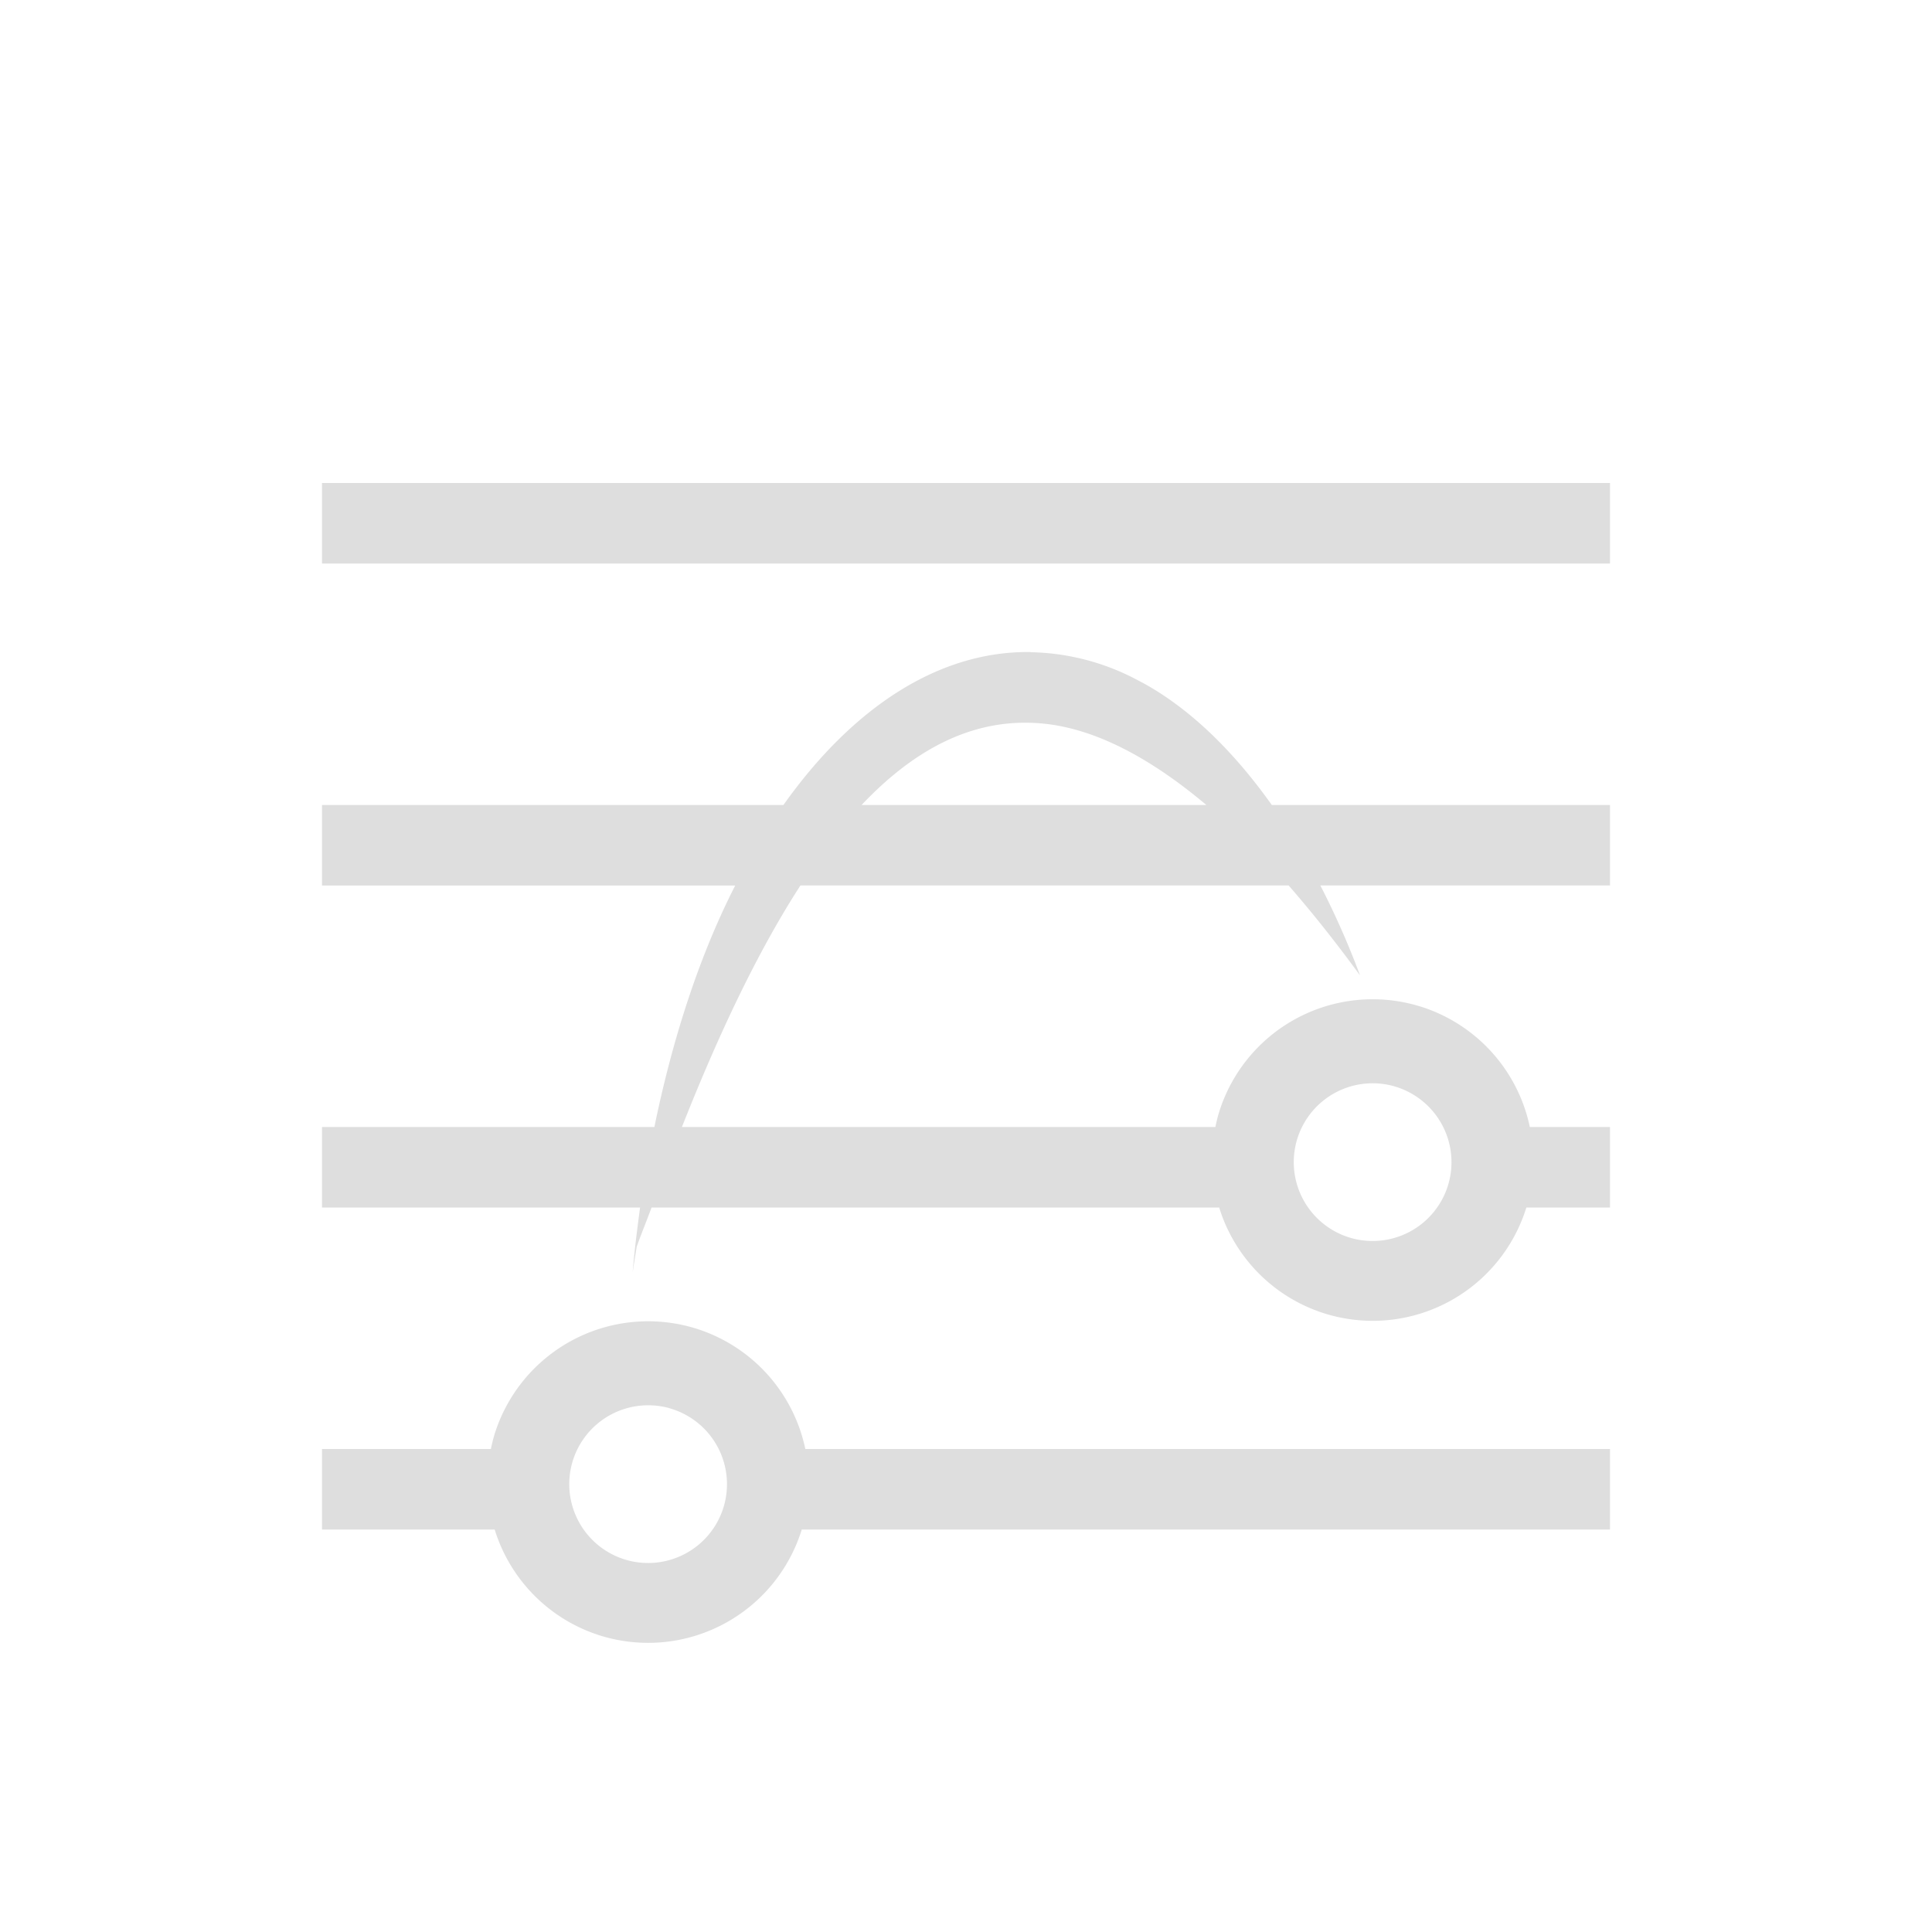 <svg xmlns="http://www.w3.org/2000/svg" viewBox="0 0 24 24"><path fill="currentColor" d="M3 5v1h16V5H3zm8.801 2.1c-1.142-.015-2.211.69-3.069 1.9H3v1h5.133c-.435.852-.772 1.871-1.004 3H3v1h3.951c-.035.267-.07.534-.092.807.016-.109.033-.215.051-.323.058-.16.124-.322.184-.484h7.051a1.998 1.998 0 0 0 1.328 1.322A1.998 1.998 0 0 0 17.961 14H19v-1h-.996a1.998 1.998 0 0 0-1.369-1.5l-.008-.002a1.998 1.998 0 0 0-2.488 1.334 1.998 1.998 0 0 0-.041.168H7.471c.432-1.092.916-2.14 1.472-3h6.065l.002.002c.285.327.58.697.885 1.115A10.24 10.24 0 0 0 15.402 10H19V9h-4.201c-.471-.663-1.002-1.182-1.578-1.504l-.121-.064a2.932 2.932 0 0 0-1.299-.33V7.1zm.189.892c.605.068 1.271.398 1.996 1.008H9.703c.663-.702 1.415-1.105 2.287-1.008zm4.067 4.465a.98.98 0 0 1 .255.035l.026.008a.98.98 0 0 1 .652 1.217.98.98 0 0 1-1.213.66.98.98 0 0 1-.668-1.209.98.98 0 0 1 .948-.711zm-8.96 2.957a1.998 1.998 0 0 0-1.958 1.418 1.998 1.998 0 0 0-.041.168H3v1h2.145a1.998 1.998 0 0 0 1.326 1.322A1.998 1.998 0 0 0 8.96 18H19v-1H9.004a1.998 1.998 0 0 0-1.37-1.5l-.007-.002a1.998 1.998 0 0 0-.53-.084zm-.04 1.043a.98.98 0 0 1 .256.035l.025.008a.98.98 0 0 1 .652 1.217.98.98 0 0 1-1.213.66.98.98 0 0 1-.668-1.209.98.98 0 0 1 .948-.711z" style="color:#dedede" transform="translate(1 1)"/></svg>